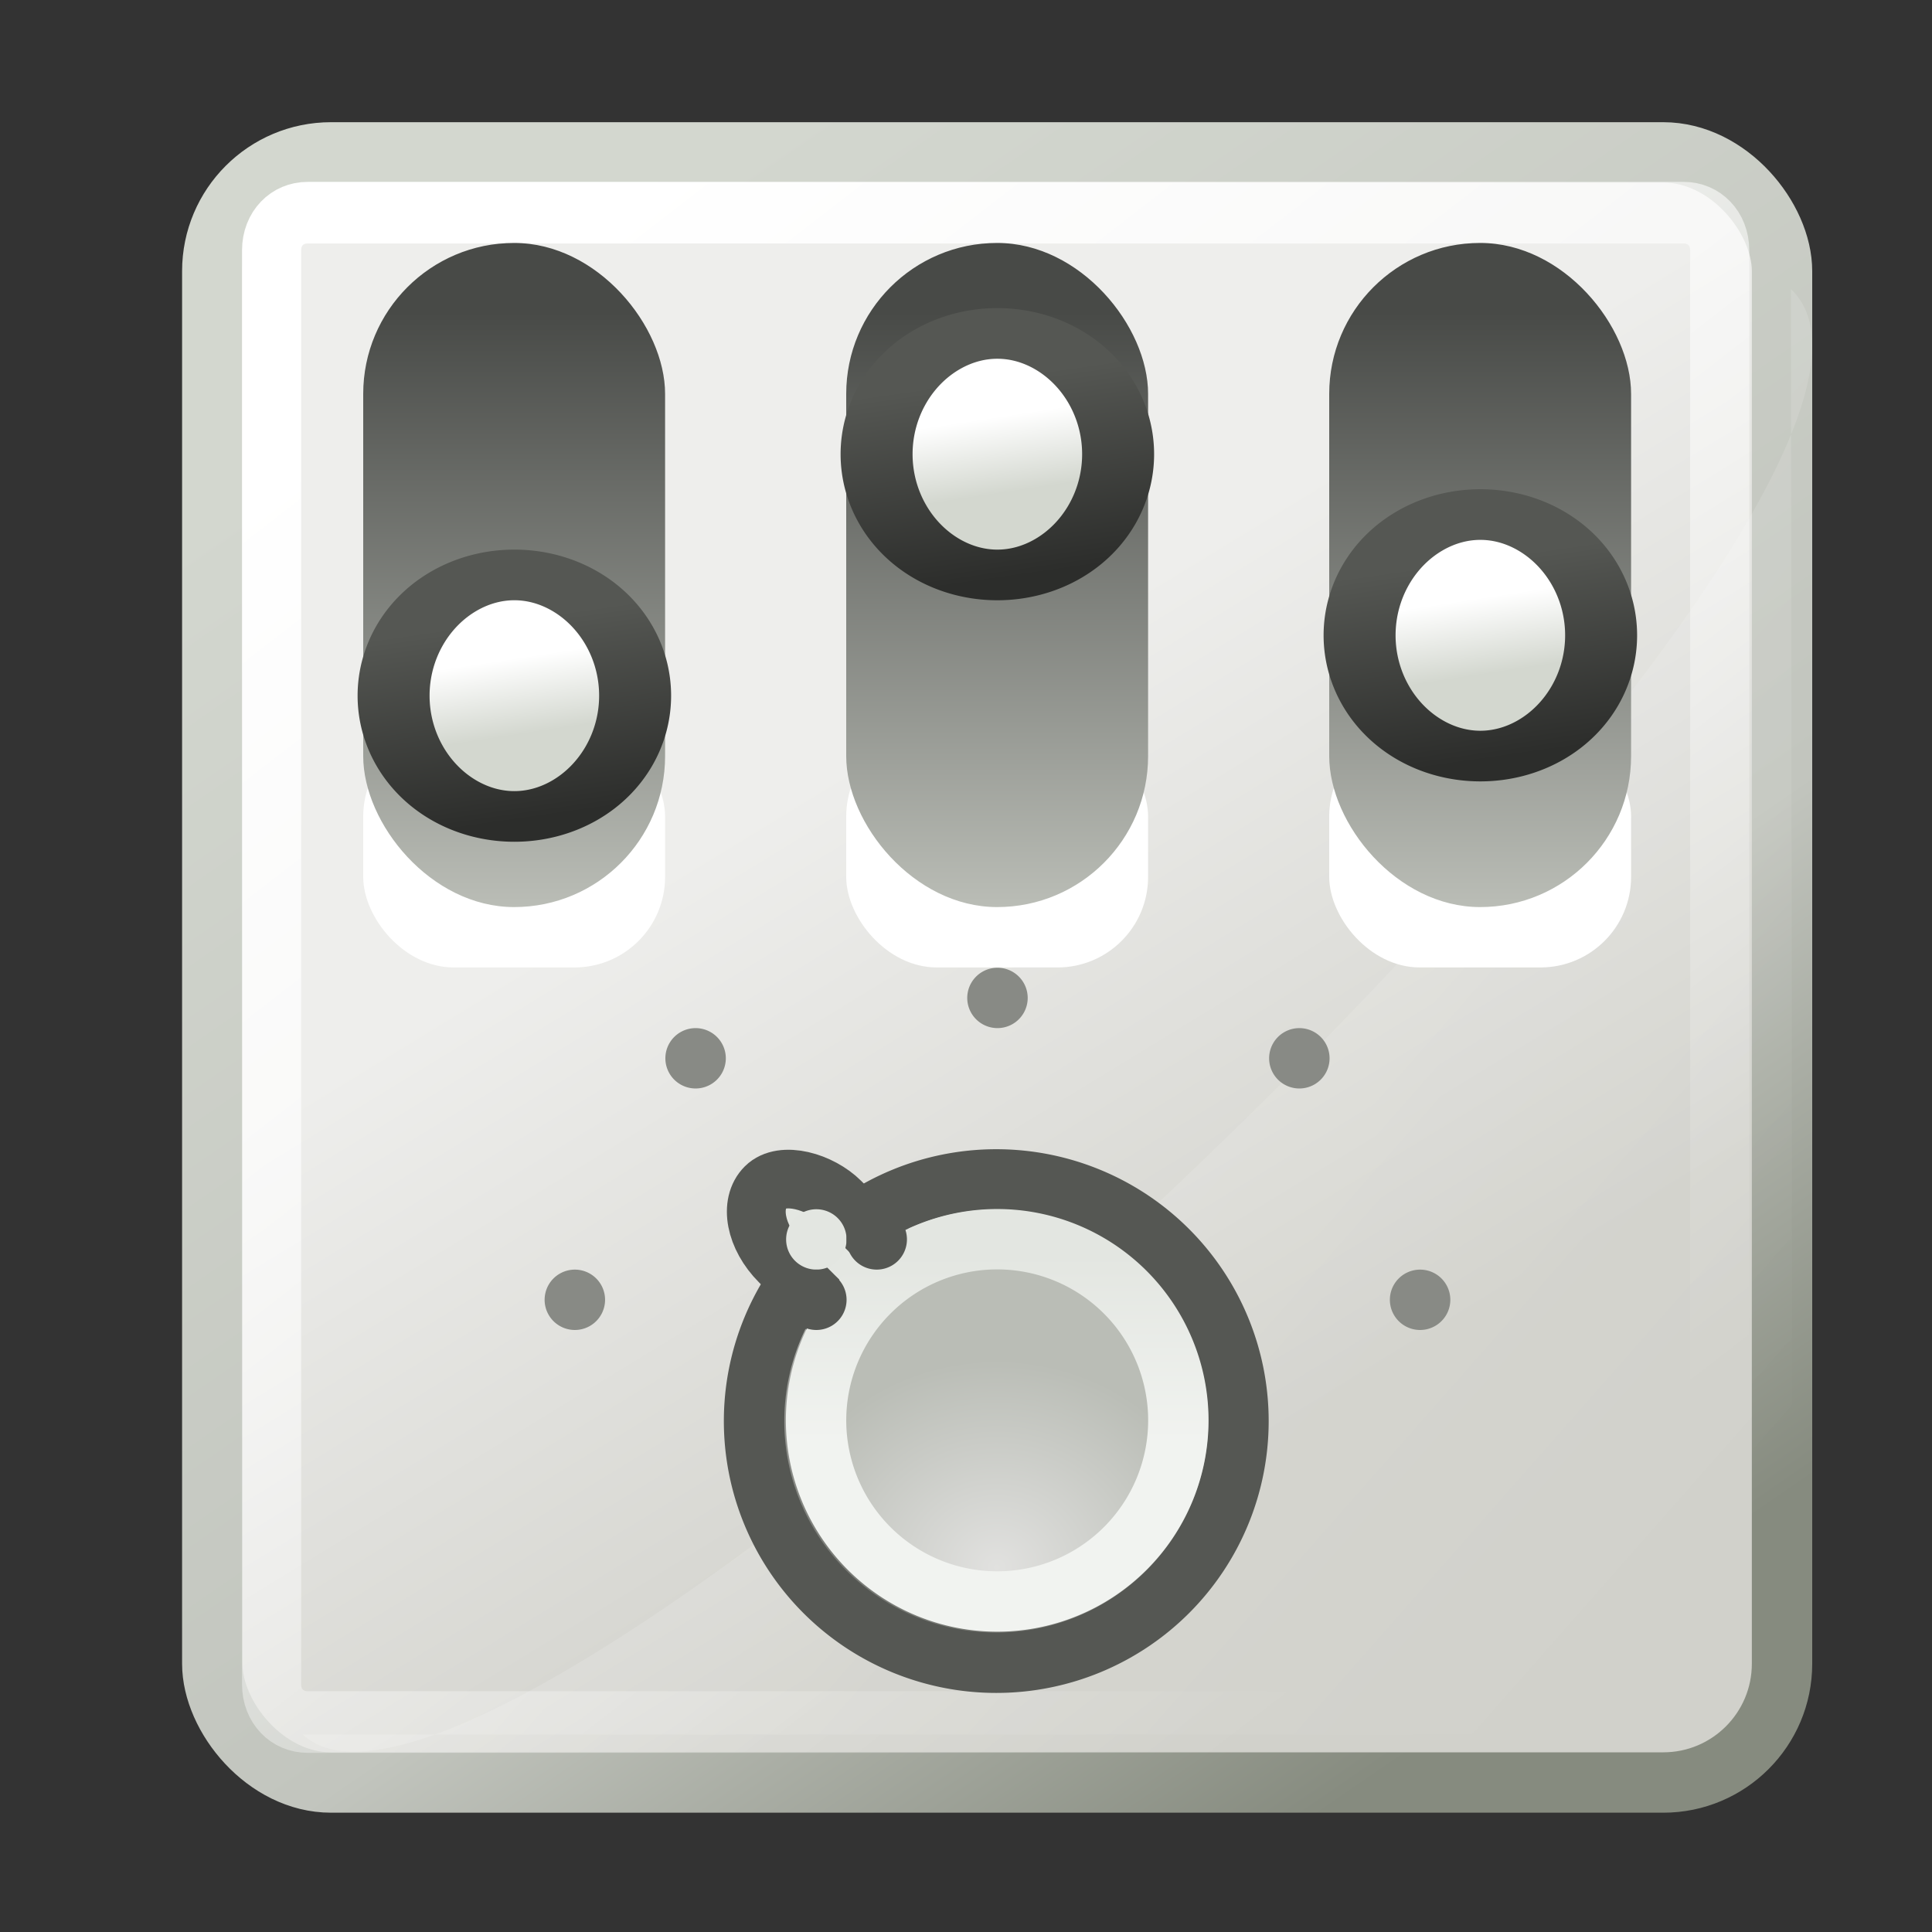 <?xml version="1.0" encoding="UTF-8" standalone="no"?>
<!-- Created with Inkscape (http://www.inkscape.org/) -->

<svg
   xmlns:dc="http://purl.org/dc/elements/1.1/"
   xmlns:cc="http://creativecommons.org/ns#"
   xmlns:rdf="http://www.w3.org/1999/02/22-rdf-syntax-ns#"
   xmlns:svg="http://www.w3.org/2000/svg"
   xmlns="http://www.w3.org/2000/svg"
   xmlns:xlink="http://www.w3.org/1999/xlink"
   xmlns:sodipodi="http://sodipodi.sourceforge.net/DTD/sodipodi-0.dtd"
   xmlns:inkscape="http://www.inkscape.org/namespaces/inkscape"
   width="32px"
   height="32px"
   id="svg2932"
   version="1.1"
   inkscape:version="0.48.4 r9939"
   sodipodi:docname="easytag.svg">
  <rect width="100%" height="100%" fill="#333333" stroke="none"/>
  <defs
     id="defs2934">
    <linearGradient
       inkscape:collect="always"
       xlink:href="#linearGradient3251"
       id="linearGradient2865"
       gradientUnits="userSpaceOnUse"
       gradientTransform="matrix(1.333,0,0,1.333,-1.333,1.333)"
       x1="17.592"
       y1="7"
       x2="17.592"
       y2="-0.025" />
    <linearGradient
       id="linearGradient3251">
      <stop
         id="stop3253"
         style="stop-color:#917f6e;stop-opacity:1"
         offset="0" />
      <stop
         id="stop3255"
         style="stop-color:#cbbaa9;stop-opacity:1"
         offset="1" />
    </linearGradient>
    <linearGradient
       inkscape:collect="always"
       xlink:href="#linearGradient4222"
       id="linearGradient2868"
       gradientUnits="userSpaceOnUse"
       gradientTransform="matrix(1.245,0,0,1.245,-29.306,-1.954)"
       x1="40.007"
       y1="12.911"
       x2="40.007"
       y2="7.092" />
    <linearGradient
       id="linearGradient4222">
      <stop
         id="stop4224"
         style="stop-color:#ffffff;stop-opacity:1"
         offset="0" />
      <stop
         id="stop4226"
         style="stop-color:#ffffff;stop-opacity:0"
         offset="1" />
    </linearGradient>
    <linearGradient
       inkscape:collect="always"
       xlink:href="#linearGradient4222"
       id="linearGradient2871"
       gradientUnits="userSpaceOnUse"
       gradientTransform="matrix(1.391,0,0,1.391,-34.652,-3.954)"
       x1="38.382"
       y1="5.906"
       x2="38.382"
       y2="22.698" />
    <linearGradient
       inkscape:collect="always"
       xlink:href="#linearGradient3243"
       id="linearGradient2874"
       gradientUnits="userSpaceOnUse"
       gradientTransform="matrix(1.333,0,0,1.333,-32.833,-2.833)"
       x1="39.906"
       y1="6.123"
       x2="39.906"
       y2="24.034" />
    <linearGradient
       id="linearGradient3243">
      <stop
         id="stop3245"
         style="stop-color:#fff4e9;stop-opacity:1"
         offset="0" />
      <stop
         id="stop3247"
         style="stop-color:#e7d6c5;stop-opacity:1"
         offset="1" />
    </linearGradient>
    <linearGradient
       inkscape:collect="always"
       xlink:href="#linearGradient3251"
       id="linearGradient2876"
       gradientUnits="userSpaceOnUse"
       gradientTransform="matrix(1.333,0,0,1.333,-32.833,-2.833)"
       x1="32.016"
       y1="24.011"
       x2="32.016"
       y2="5" />
    <linearGradient
       id="linearGradient3283">
      <stop
         id="stop3285"
         style="stop-color:#000000;stop-opacity:1"
         offset="0" />
      <stop
         id="stop3287"
         style="stop-color:#000000;stop-opacity:0"
         offset="1" />
    </linearGradient>
    <radialGradient
       r="9.215"
       fy="20.147"
       fx="10.471"
       cy="20.147"
       cx="10.471"
       gradientTransform="matrix(1.302,0,0,0.434,-1.636,16.587)"
       gradientUnits="userSpaceOnUse"
       id="radialGradient2930"
       xlink:href="#linearGradient3283"
       inkscape:collect="always" />
    <filter
       color-interpolation-filters="sRGB"
       inkscape:collect="always"
       id="filter7960"
       x="-0.231"
       width="1.462"
       y="-1.772"
       height="4.544">
      <feGaussianBlur
         inkscape:collect="always"
         stdDeviation="4.431"
         id="feGaussianBlur7962" />
    </filter>
    <linearGradient
       inkscape:collect="always"
       xlink:href="#linearGradient7966"
       id="linearGradient8379"
       gradientUnits="userSpaceOnUse"
       x1="49.309"
       y1="50.055"
       x2="59.65"
       y2="67.645"
       gradientTransform="matrix(0.634,0,0,0.659,16.446,-30.834)" />
    <linearGradient
       inkscape:collect="always"
       id="linearGradient7966">
      <stop
         style="stop-color:#eeeeec;stop-opacity:1;"
         offset="0"
         id="stop7968" />
      <stop
         style="stop-color:#d1d1cb;stop-opacity:1"
         offset="1"
         id="stop7970" />
    </linearGradient>
    <linearGradient
       inkscape:collect="always"
       xlink:href="#linearGradient7866"
       id="linearGradient8381"
       gradientUnits="userSpaceOnUse"
       x1="47.894"
       y1="34.587"
       x2="71.793"
       y2="70.752"
       gradientTransform="matrix(0.634,0,0,0.659,16.446,-30.834)" />
    <linearGradient
       inkscape:collect="always"
       id="linearGradient7866">
      <stop
         style="stop-color:#d3d7cf;stop-opacity:1"
         offset="0"
         id="stop7868" />
      <stop
         id="stop7964"
         offset="0.659"
         style="stop-color:#c2c5be;stop-opacity:1;" />
      <stop
         style="stop-color:#868b7f;stop-opacity:1"
         offset="1"
         id="stop7870" />
    </linearGradient>
    <linearGradient
       inkscape:collect="always"
       xlink:href="#linearGradient7976"
       id="linearGradient8385"
       gradientUnits="userSpaceOnUse"
       gradientTransform="matrix(0.632,0,0,0.645,42.924,-13.49)"
       x1="6.541"
       y1="6.457"
       x2="41.543"
       y2="37.924" />
    <linearGradient
       inkscape:collect="always"
       id="linearGradient7976">
      <stop
         style="stop-color:#ffffff;stop-opacity:1;"
         offset="0"
         id="stop7978" />
      <stop
         style="stop-color:#ffffff;stop-opacity:0;"
         offset="1"
         id="stop7980" />
    </linearGradient>
    <linearGradient
       inkscape:collect="always"
       xlink:href="#linearGradient7878"
       id="linearGradient8387"
       gradientUnits="userSpaceOnUse"
       x1="49.786"
       y1="32.113"
       x2="74.966"
       y2="66.04" />
    <linearGradient
       inkscape:collect="always"
       id="linearGradient7878">
      <stop
         style="stop-color:#ffffff;stop-opacity:1;"
         offset="0"
         id="stop7880" />
      <stop
         style="stop-color:#ffffff;stop-opacity:0;"
         offset="1"
         id="stop7882" />
    </linearGradient>
    <linearGradient
       inkscape:collect="always"
       xlink:href="#linearGradient7363"
       id="linearGradient8837"
       gradientUnits="userSpaceOnUse"
       x1="20.536"
       y1="41.849"
       x2="20.536"
       y2="26.787" />
    <linearGradient
       inkscape:collect="always"
       id="linearGradient7363">
      <stop
         style="stop-color:#787a75;stop-opacity:1"
         offset="0"
         id="stop7365" />
      <stop
         id="stop7371"
         offset="0.177"
         style="stop-color:#7c7e79;stop-opacity:1;" />
      <stop
         style="stop-color:#c4c5c2;stop-opacity:1"
         offset="1"
         id="stop7367" />
    </linearGradient>
    <radialGradient
       inkscape:collect="always"
       xlink:href="#linearGradient7287-3"
       id="radialGradient8833"
       gradientUnits="userSpaceOnUse"
       gradientTransform="matrix(5.0039485e-8,-1.077,1.178,5.475872e-8,-18.237,65.844)"
       cx="22.443"
       cy="38.051"
       fx="22.443"
       fy="38.051"
       r="8.752" />
    <linearGradient
       inkscape:collect="always"
       id="linearGradient7287-3">
      <stop
         style="stop-color:#e1e1df;stop-opacity:1"
         offset="0"
         id="stop7289" />
      <stop
         style="stop-color:#babdb6;stop-opacity:1"
         offset="1"
         id="stop7291-0" />
    </linearGradient>
    <linearGradient
       inkscape:collect="always"
       xlink:href="#linearGradient7373-7"
       id="linearGradient8835"
       gradientUnits="userSpaceOnUse"
       x1="30.715"
       y1="35.949"
       x2="30.715"
       y2="27.505" />
    <linearGradient
       inkscape:collect="always"
       id="linearGradient7373-7">
      <stop
         style="stop-color:#f1f3f0;stop-opacity:1;"
         offset="0"
         id="stop7375-7" />
      <stop
         style="stop-color:#e3e6e1;stop-opacity:1"
         offset="1"
         id="stop7377-7" />
    </linearGradient>
    <linearGradient
       inkscape:collect="always"
       xlink:href="#linearGradient7780"
       id="linearGradient8711-6"
       gradientUnits="userSpaceOnUse"
       gradientTransform="matrix(0.714,0,0,0.611,-7.692,-30.152)"
       x1="70.25"
       y1="33.237"
       x2="70.25"
       y2="49.364" />
    <linearGradient
       id="linearGradient7780"
       inkscape:collect="always">
      <stop
         id="stop7782"
         offset="0"
         style="stop-color:#484a47;stop-opacity:1" />
      <stop
         id="stop7784"
         offset="1"
         style="stop-color:#babdb6;stop-opacity:1" />
    </linearGradient>
    <linearGradient
       inkscape:collect="always"
       xlink:href="#linearGradient7764"
       id="linearGradient8713"
       gradientUnits="userSpaceOnUse"
       x1="36.575"
       y1="7.7"
       x2="36.89"
       y2="9.155" />
    <linearGradient
       inkscape:collect="always"
       id="linearGradient7764">
      <stop
         style="stop-color:#ffffff;stop-opacity:1"
         offset="0"
         id="stop7766" />
      <stop
         style="stop-color:#d3d7cf;stop-opacity:1"
         offset="1"
         id="stop7768" />
    </linearGradient>
    <linearGradient
       inkscape:collect="always"
       xlink:href="#linearGradient7772"
       id="linearGradient8715"
       gradientUnits="userSpaceOnUse"
       x1="37.493"
       y1="6.731"
       x2="38.28"
       y2="10.572" />
    <linearGradient
       inkscape:collect="always"
       id="linearGradient7772">
      <stop
         style="stop-color:#555753;stop-opacity:1;"
         offset="0"
         id="stop7774" />
      <stop
         style="stop-color:#2c2d2b;stop-opacity:1"
         offset="1"
         id="stop7776" />
    </linearGradient>
    <linearGradient
       inkscape:collect="always"
       xlink:href="#linearGradient7780"
       id="linearGradient8719-9"
       gradientUnits="userSpaceOnUse"
       gradientTransform="matrix(0.714,0,0,0.611,0.308,-30.152)"
       x1="70.25"
       y1="33.237"
       x2="70.25"
       y2="49.364" />
    <linearGradient
       inkscape:collect="always"
       xlink:href="#linearGradient7764"
       id="linearGradient8721"
       gradientUnits="userSpaceOnUse"
       x1="36.575"
       y1="7.7"
       x2="36.89"
       y2="9.155" />
    <linearGradient
       inkscape:collect="always"
       xlink:href="#linearGradient7772"
       id="linearGradient8723"
       gradientUnits="userSpaceOnUse"
       x1="37.493"
       y1="6.731"
       x2="38.28"
       y2="10.572" />
    <linearGradient
       inkscape:collect="always"
       xlink:href="#linearGradient7780"
       id="linearGradient8717-9"
       gradientUnits="userSpaceOnUse"
       gradientTransform="matrix(0.714,0,0,0.611,8.308,-30.152)"
       x1="70.25"
       y1="33.237"
       x2="70.25"
       y2="49.364" />
    <linearGradient
       inkscape:collect="always"
       xlink:href="#linearGradient7764"
       id="linearGradient8725"
       gradientUnits="userSpaceOnUse"
       x1="36.575"
       y1="7.7"
       x2="36.89"
       y2="9.155" />
    <linearGradient
       inkscape:collect="always"
       xlink:href="#linearGradient7772"
       id="linearGradient8727"
       gradientUnits="userSpaceOnUse"
       x1="37.493"
       y1="6.731"
       x2="38.28"
       y2="10.572" />
  </defs>
  <sodipodi:namedview
     id="base"
     pagecolor="#ffffff"
     bordercolor="#666666"
     borderopacity="1.0"
     inkscape:pageopacity="0.0"
     inkscape:pageshadow="2"
     inkscape:zoom="6.0546018"
     inkscape:cx="16"
     inkscape:cy="16"
     inkscape:current-layer="g3722"
     showgrid="true"
     inkscape:grid-bbox="true"
     inkscape:document-units="px"
     inkscape:window-width="1855"
     inkscape:window-height="1056"
     inkscape:window-x="65"
     inkscape:window-y="24"
     inkscape:window-maximized="1" />
  <g
     id="layer1"
     inkscape:label="Layer 1"
     inkscape:groupmode="layer">
    <g
       style="display:inline;enable-background:new"
       transform="translate(-41.149,15.01)"
       id="g3722">
      <rect
         style="fill:url(#linearGradient8379);fill-opacity:1;fill-rule:evenodd;stroke:url(#linearGradient8381);stroke-width:1px;stroke-linecap:butt;stroke-linejoin:miter;stroke-miterlimit:4;stroke-opacity:1;stroke-dasharray:none;stroke-dashoffset:0;marker:none;visibility:visible;display:inline;overflow:visible;enable-background:accumulate"
         id="rect8321"
         width="26"
         height="27"
         x="44.665"
         y="-12.486"
         rx="1.967"
         ry="1.967" />
      <path
         inkscape:connector-curvature="0"
         style="opacity:0.319;fill:url(#linearGradient8385);fill-opacity:1;fill-rule:evenodd;stroke:none"
         d="m 70.813,-10.221 c 3.585,3.392 -21.295,27.061 -24.648,23.941 l 23.809,0 0.866,-1.293 -0.028,-22.649 z"
         id="path8325"
         sodipodi:nodetypes="ccccc" />
      <path
         transform="matrix(0.615,0,0,0.641,17.665,-29.996)"
         sodipodi:type="inkscape:offset"
         inkscape:radius="-0.99403071"
         inkscape:original="M 46.46875 27.875 C 45.379231 27.875 44.5 28.754231 44.5 29.84375 L 44.5 66.90625 C 44.5 67.995769 45.379231 68.875 46.46875 68.875 L 83.53125 68.875 C 84.620769 68.875 85.5 67.995773 85.5 66.90625 L 85.5 29.84375 C 85.5 28.754231 84.620773 27.875 83.53125 27.875 L 46.46875 27.875 z "
         style="fill:none;stroke:url(#linearGradient8387);stroke-width:1.592px;stroke-linecap:butt;stroke-linejoin:miter;stroke-miterlimit:4;stroke-opacity:1;stroke-dasharray:none;stroke-dashoffset:0;marker:none;visibility:visible;display:inline;overflow:visible;enable-background:accumulate"
         id="path8327"
         d="M 46.469,28.875 C 45.914,28.875 45.5,29.289 45.5,29.844 l 0,37.062 c 0,0.555 0.414,0.969 0.969,0.969 l 37.062,0 c 0.555,0 0.969,-0.414 0.969,-0.969 l 0,-37.062 C 84.5,29.289 84.086,28.875 83.531,28.875 l -37.062,0 z" />
      <path
         sodipodi:type="arc"
         style="fill:#888a85;fill-opacity:1;fill-rule:nonzero;stroke:none;stroke-width:1;marker:none;visibility:visible;display:inline;overflow:visible;enable-background:accumulate"
         id="path8355"
         sodipodi:cx="11.888233"
         sodipodi:cy="30.543301"
         sodipodi:rx="1.1048543"
         sodipodi:ry="1.1490486"
         d="m 12.993,30.543 a 1.105,1.149 0 1 1 -2.21,0 1.105,1.149 0 1 1 2.21,0 z"
         transform="matrix(0.453,0,0,-0.435,47.285,15.805)" />
      <path
         sodipodi:type="arc"
         style="fill:url(#linearGradient8837);fill-opacity:1;fill-rule:nonzero;stroke:#555753;stroke-width:2.052;stroke-linecap:round;stroke-linejoin:miter;stroke-miterlimit:4;stroke-opacity:1;stroke-dasharray:none;stroke-dashoffset:0;marker:none;visibility:visible;display:inline;overflow:visible;enable-background:accumulate"
         id="path8373"
         sodipodi:cx="26.604893"
         sodipodi:cy="35.006912"
         sodipodi:rx="8.2201166"
         sodipodi:ry="8.2201166"
         d="m 34.825,35.007 a 8.22,8.22 0 1 1 -16.44,0 8.22,8.22 0 1 1 16.44,0 z"
         transform="matrix(0.488,0,0,0.487,44.667,-8.521)" />
      <rect
         style="fill:#e4e7e2;fill-opacity:1;fill-rule:nonzero;stroke:#555753;stroke-width:0.973;stroke-linecap:round;stroke-linejoin:miter;stroke-miterlimit:4;stroke-opacity:1;stroke-dasharray:none;stroke-dashoffset:0;marker:none;visibility:visible;display:inline;overflow:visible;enable-background:accumulate"
         id="rect8375"
         width="1.413"
         height="3.834"
         x="34.072"
         y="41.261"
         rx="35.473"
         ry="1.045"
         inkscape:transform-center-y="-2.4045967"
         transform="matrix(0.709,-0.705,0.707,0.707,0,0)"
         inkscape:transform-center-x="2.4019624" />
      <path
         sodipodi:type="arc"
         style="fill:url(#radialGradient8833);fill-opacity:1;fill-rule:nonzero;stroke:url(#linearGradient8835);stroke-width:2.74;stroke-linecap:round;stroke-linejoin:miter;stroke-miterlimit:4;stroke-opacity:1;stroke-dasharray:none;stroke-dashoffset:0;marker:none;visibility:visible;display:inline;overflow:visible;enable-background:accumulate"
         id="path8377"
         sodipodi:cx="26.604893"
         sodipodi:cy="35.006912"
         sodipodi:rx="8.2201166"
         sodipodi:ry="8.2201166"
         d="m 34.825,35.007 a 8.22,8.22 0 1 1 -16.44,0 8.22,8.22 0 1 1 16.44,0 z"
         transform="matrix(0.365,0,0,0.365,47.955,-4.262)" />
      <rect
         style="fill:#ffffff;fill-opacity:1;fill-rule:evenodd;stroke:none;stroke-width:1px;marker:none;visibility:visible;display:inline;overflow:visible;enable-background:accumulate"
         id="rect8693"
         width="5"
         height="4"
         x="47.165"
         y="-2.986"
         rx="1.5"
         ry="1.5" />
      <rect
         ry="2.5"
         rx="2.5"
         y="-10.986"
         x="47.165"
         height="11"
         width="5"
         id="rect8695"
         style="fill:url(#linearGradient8711-6);fill-opacity:1;fill-rule:evenodd;stroke:none;stroke-width:1px;marker:none;visibility:visible;display:inline;overflow:visible;enable-background:accumulate" />
      <path
         sodipodi:type="arc"
         style="fill:url(#linearGradient8713);fill-opacity:1;fill-rule:evenodd;stroke:url(#linearGradient8715);stroke-width:1.001px;stroke-linecap:butt;stroke-linejoin:miter;stroke-miterlimit:4;stroke-opacity:1;stroke-dasharray:none;stroke-dashoffset:0;marker:none;visibility:visible;display:inline;overflow:visible;enable-background:accumulate"
         id="path8697"
         sodipodi:cx="36.54858"
         sodipodi:cy="8.4462147"
         sodipodi:rx="1.6793786"
         sodipodi:ry="2.3864853"
         d="m 38.228,8.446 a 1.679,2.386 0 1 1 -3.359,0 1.679,2.386 0 1 1 3.359,0 z"
         transform="matrix(1.191,0,0,0.838,6.139,-10.565)" />
      <rect
         ry="1.5"
         rx="1.5"
         y="-2.986"
         x="55.165"
         height="4"
         width="5"
         id="rect8701"
         style="fill:#ffffff;fill-opacity:1;fill-rule:evenodd;stroke:none;stroke-width:1px;marker:none;visibility:visible;display:inline;overflow:visible;enable-background:accumulate" />
      <rect
         ry="2.5"
         rx="2.5"
         y="-10.986"
         x="55.165"
         height="11"
         width="5"
         id="rect8703"
         style="fill:url(#linearGradient8719-9);fill-opacity:1;fill-rule:evenodd;stroke:none;stroke-width:1px;marker:none;visibility:visible;display:inline;overflow:visible;enable-background:accumulate" />
      <path
         transform="matrix(1.191,0,0,0.838,14.139,-14.565)"
         d="m 38.228,8.446 a 1.679,2.386 0 1 1 -3.359,0 1.679,2.386 0 1 1 3.359,0 z"
         sodipodi:ry="2.3864853"
         sodipodi:rx="1.6793786"
         sodipodi:cy="8.4462147"
         sodipodi:cx="36.54858"
         id="path8705"
         style="fill:url(#linearGradient8721);fill-opacity:1;fill-rule:evenodd;stroke:url(#linearGradient8723);stroke-width:1.001px;stroke-linecap:butt;stroke-linejoin:miter;stroke-miterlimit:4;stroke-opacity:1;stroke-dasharray:none;stroke-dashoffset:0;marker:none;visibility:visible;display:inline;overflow:visible;enable-background:accumulate"
         sodipodi:type="arc" />
      <rect
         style="fill:#ffffff;fill-opacity:1;fill-rule:evenodd;stroke:none;stroke-width:1px;marker:none;visibility:visible;display:inline;overflow:visible;enable-background:accumulate"
         id="rect8707"
         width="5"
         height="4"
         x="63.165"
         y="-2.986"
         rx="1.5"
         ry="1.5" />
      <rect
         style="fill:url(#linearGradient8717-9);fill-opacity:1;fill-rule:evenodd;stroke:none;stroke-width:1px;marker:none;visibility:visible;display:inline;overflow:visible;enable-background:accumulate"
         id="rect8699"
         width="5"
         height="11"
         x="63.165"
         y="-10.986"
         rx="2.5"
         ry="2.5" />
      <path
         sodipodi:type="arc"
         style="fill:url(#linearGradient8725);fill-opacity:1;fill-rule:evenodd;stroke:url(#linearGradient8727);stroke-width:1.001px;stroke-linecap:butt;stroke-linejoin:miter;stroke-miterlimit:4;stroke-opacity:1;stroke-dasharray:none;stroke-dashoffset:0;marker:none;visibility:visible;display:inline;overflow:visible;enable-background:accumulate"
         id="path8709"
         sodipodi:cx="36.54858"
         sodipodi:cy="8.4462147"
         sodipodi:rx="1.6793786"
         sodipodi:ry="2.3864853"
         d="m 38.228,8.446 a 1.679,2.386 0 1 1 -3.359,0 1.679,2.386 0 1 1 3.359,0 z"
         transform="matrix(1.191,0,0,0.838,22.139,-11.565)" />
      <path
         transform="matrix(0.453,0,0,-0.435,57.285,15.805)"
         d="m 12.993,30.543 a 1.105,1.149 0 1 1 -2.21,0 1.105,1.149 0 1 1 2.21,0 z"
         sodipodi:ry="1.1490486"
         sodipodi:rx="1.1048543"
         sodipodi:cy="30.543301"
         sodipodi:cx="11.888233"
         id="path8729"
         style="fill:#888a85;fill-opacity:1;fill-rule:nonzero;stroke:none;stroke-width:1;marker:none;visibility:visible;display:inline;overflow:visible;enable-background:accumulate"
         sodipodi:type="arc" />
      <path
         sodipodi:type="arc"
         style="fill:#888a85;fill-opacity:1;fill-rule:nonzero;stroke:none;stroke-width:1;marker:none;visibility:visible;display:inline;overflow:visible;enable-background:accumulate"
         id="path8731"
         sodipodi:cx="11.888233"
         sodipodi:cy="30.543301"
         sodipodi:rx="1.1048543"
         sodipodi:ry="1.1490486"
         d="m 12.993,30.543 a 1.105,1.149 0 1 1 -2.21,0 1.105,1.149 0 1 1 2.21,0 z"
         transform="matrix(0.453,0,0,-0.435,59.285,19.805)" />
      <path
         transform="matrix(0.453,0,0,-0.435,45.285,19.805)"
         d="m 12.993,30.543 a 1.105,1.149 0 1 1 -2.21,0 1.105,1.149 0 1 1 2.21,0 z"
         sodipodi:ry="1.1490486"
         sodipodi:rx="1.1048543"
         sodipodi:cy="30.543301"
         sodipodi:cx="11.888233"
         id="path8733"
         style="fill:#888a85;fill-opacity:1;fill-rule:nonzero;stroke:none;stroke-width:1;marker:none;visibility:visible;display:inline;overflow:visible;enable-background:accumulate"
         sodipodi:type="arc" />
      <path
         transform="matrix(0.453,0,0,-0.435,52.285,14.805)"
         d="m 12.993,30.543 a 1.105,1.149 0 1 1 -2.21,0 1.105,1.149 0 1 1 2.21,0 z"
         sodipodi:ry="1.1490486"
         sodipodi:rx="1.1048543"
         sodipodi:cy="30.543301"
         sodipodi:cx="11.888233"
         id="path8839"
         style="fill:#888a85;fill-opacity:1;fill-rule:nonzero;stroke:none;stroke-width:1;marker:none;visibility:visible;display:inline;overflow:visible;enable-background:accumulate"
         sodipodi:type="arc" />
      <path
         transform="matrix(0.453,0,0,-0.435,49.285,18.805)"
         d="m 12.993,30.543 a 1.105,1.149 0 1 1 -2.21,0 1.105,1.149 0 1 1 2.21,0 z"
         sodipodi:ry="1.1490486"
         sodipodi:rx="1.1048543"
         sodipodi:cy="30.543301"
         sodipodi:cx="11.888233"
         id="path8841"
         style="fill:#e3e6e1;fill-opacity:1;fill-rule:nonzero;stroke:none;stroke-width:1;marker:none;visibility:visible;display:inline;overflow:visible;enable-background:accumulate"
         sodipodi:type="arc" />
      <path
         sodipodi:type="arc"
         style="fill:#555753;fill-opacity:1;fill-rule:nonzero;stroke:none;stroke-width:1;marker:none;visibility:visible;display:inline;overflow:visible;enable-background:accumulate"
         id="path8843"
         sodipodi:cx="11.888233"
         sodipodi:cy="30.543301"
         sodipodi:rx="1.1048543"
         sodipodi:ry="1.1490486"
         d="m 12.993,30.543 a 1.105,1.149 0 1 1 -2.21,0 1.105,1.149 0 1 1 2.21,0 z"
         transform="matrix(0.453,0,0,-0.435,50.285,18.805)" />
      <path
         transform="matrix(0.453,0,0,-0.435,49.285,19.805)"
         d="m 12.993,30.543 a 1.105,1.149 0 1 1 -2.21,0 1.105,1.149 0 1 1 2.21,0 z"
         sodipodi:ry="1.1490486"
         sodipodi:rx="1.1048543"
         sodipodi:cy="30.543301"
         sodipodi:cx="11.888233"
         id="path8847"
         style="fill:#555753;fill-opacity:1;fill-rule:nonzero;stroke:none;stroke-width:1;marker:none;visibility:visible;display:inline;overflow:visible;enable-background:accumulate"
         sodipodi:type="arc" />
    </g>
  </g>
</svg>
